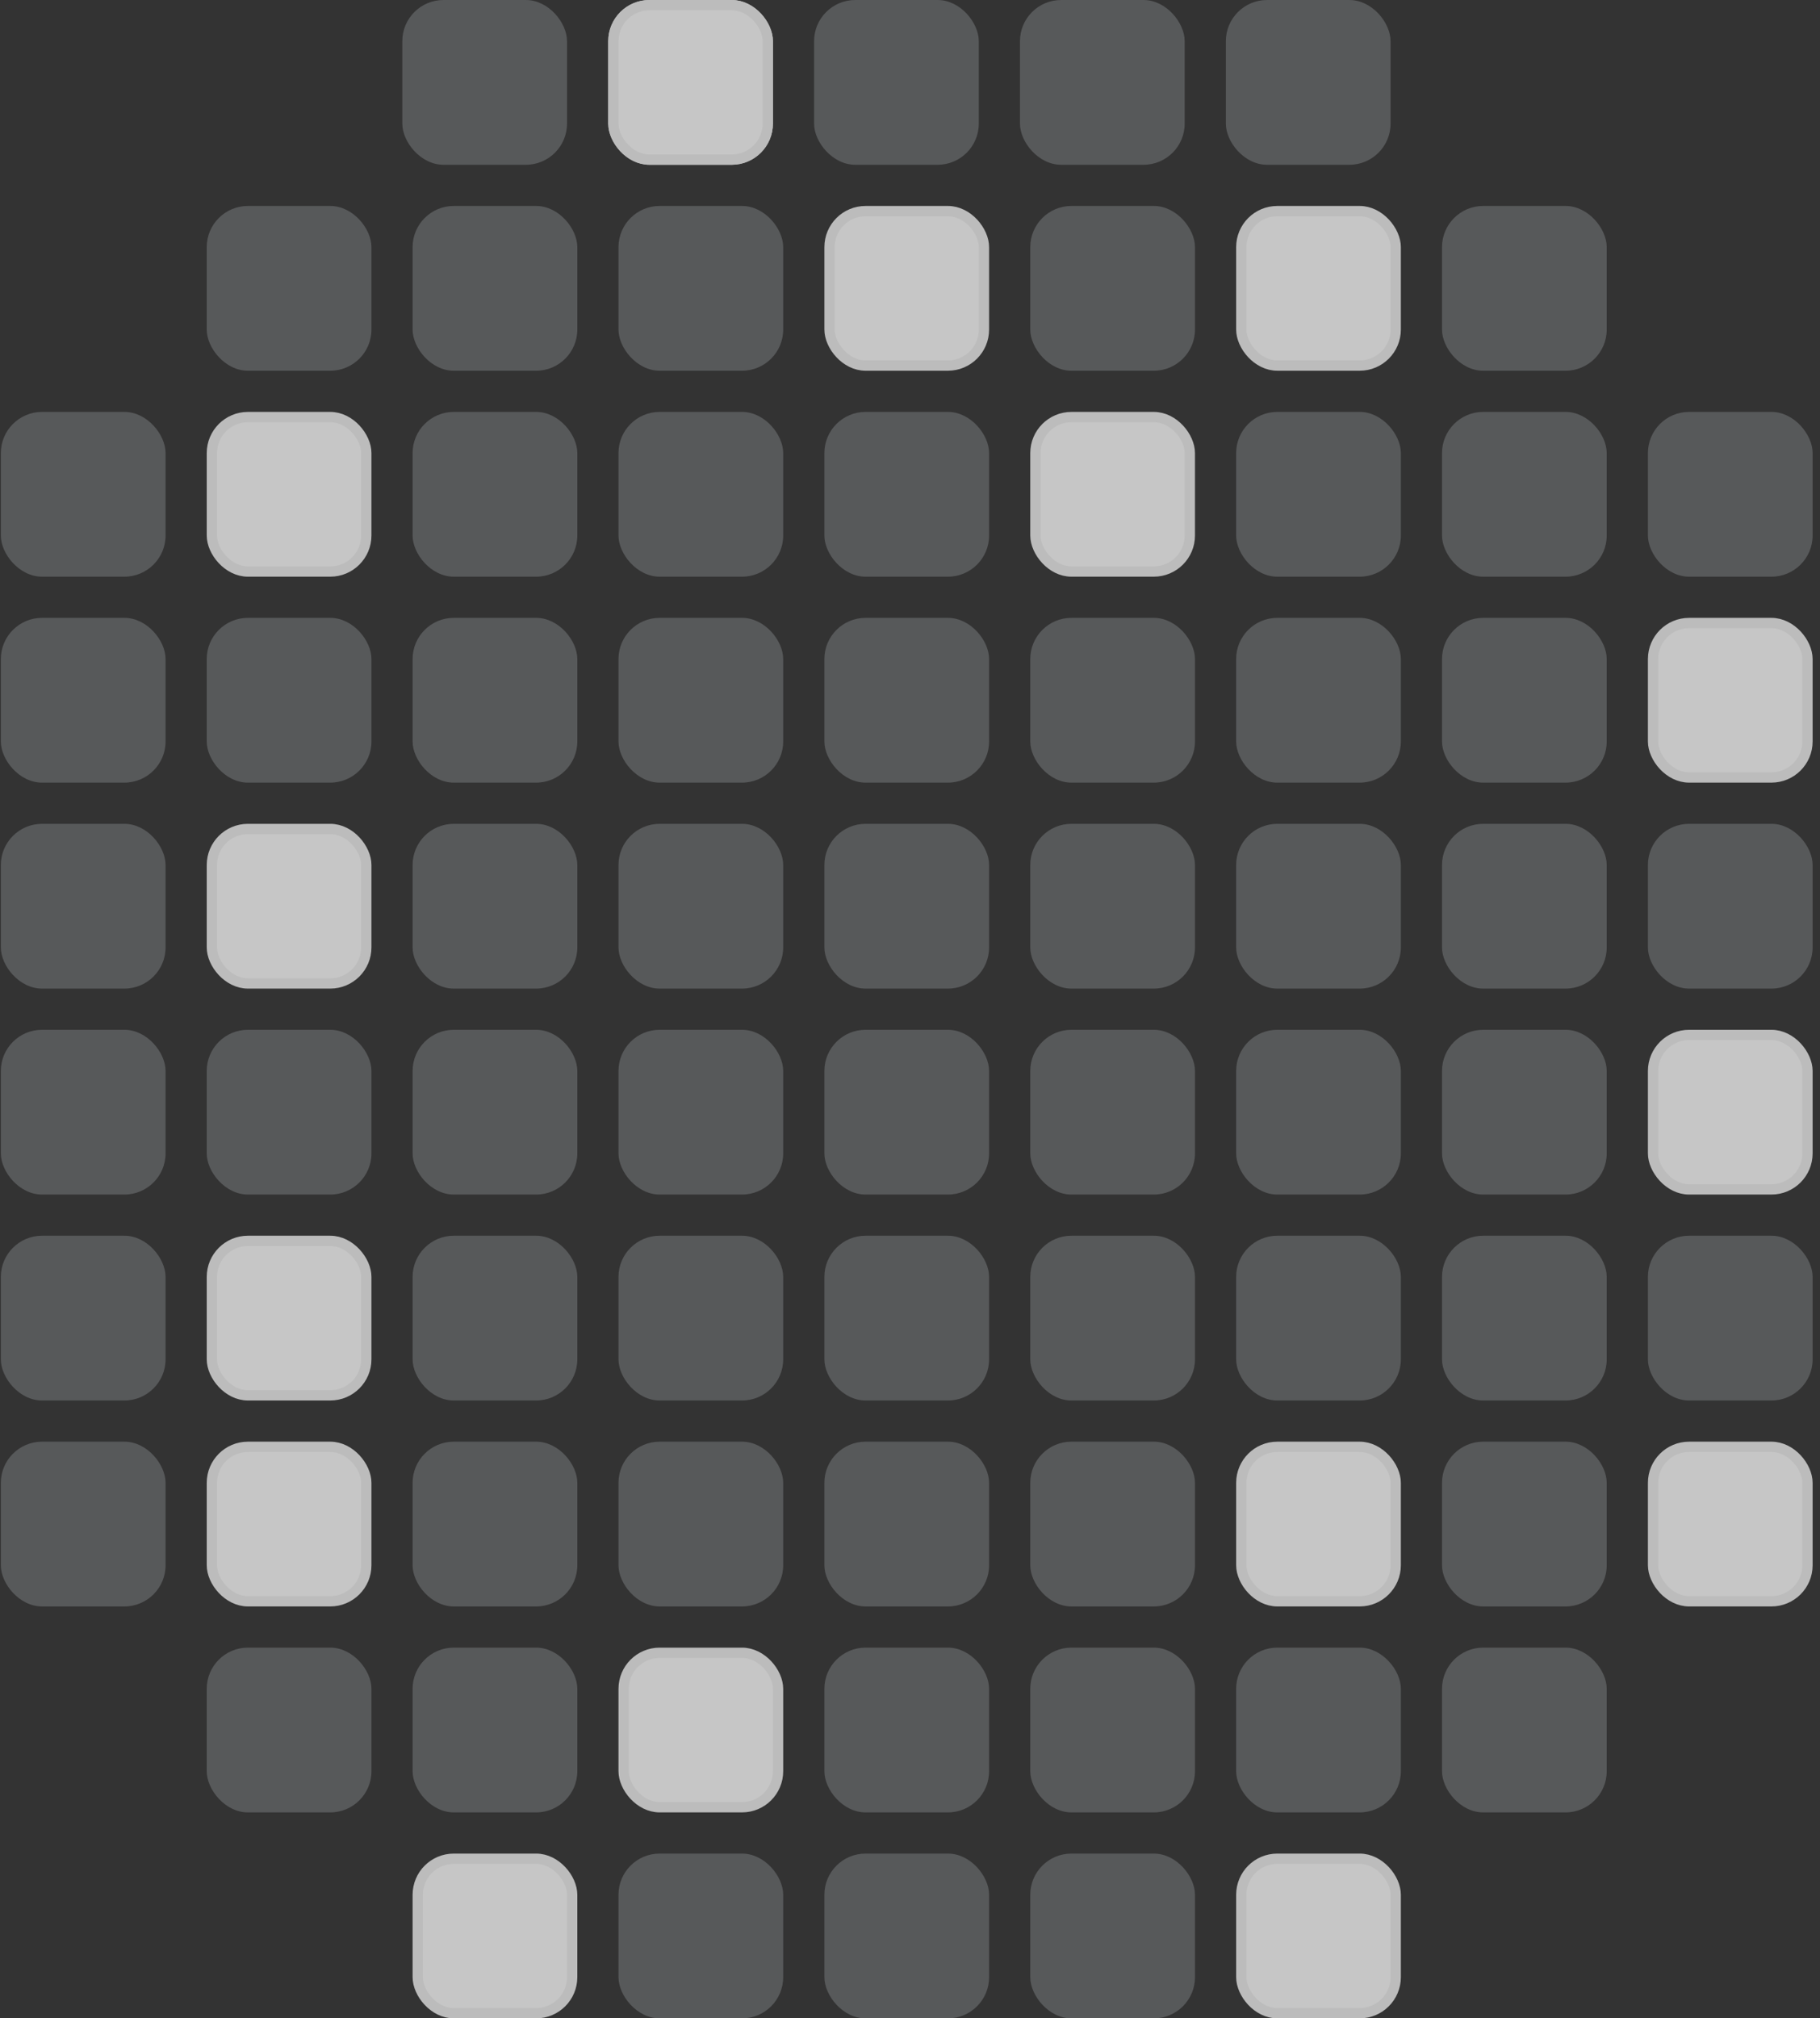<svg width="221" height="245" viewBox="0 0 221 245" fill="none" xmlns="http://www.w3.org/2000/svg">
<rect x="0" y="0" width="221" height="245" fill="#333333" stroke="none"/>
<g opacity="0.72">
<rect x="48.853" y="0.001" width="20" height="20" rx="5" fill="#D1D7E0" fill-opacity="0.32"/>
<rect x="25.104" y="25.001" width="20" height="20" rx="5" fill="#D1D7E0" fill-opacity="0.32"/>
<rect x="0.104" y="50.001" width="20" height="20" rx="5" fill="#D1D7E0" fill-opacity="0.32"/>
<rect x="0.104" y="100.001" width="20" height="20" rx="5" fill="#D1D7E0" fill-opacity="0.32"/>
<rect x="50.102" y="100.001" width="20" height="20" rx="5" fill="#D1D7E0" fill-opacity="0.32"/>
<rect x="25.104" y="125.001" width="20" height="20" rx="5" fill="#D1D7E0" fill-opacity="0.32"/>
<rect x="50.102" y="125.001" width="20" height="20" rx="5" fill="#D1D7E0" fill-opacity="0.32"/>
<rect x="50.102" y="150" width="20" height="20" rx="5" fill="#D1D7E0" fill-opacity="0.32"/>
<rect x="50.102" y="174.999" width="20" height="20" rx="5" fill="#D1D7E0" fill-opacity="0.32"/>
<rect x="25.104" y="199.999" width="20" height="20" rx="5" fill="#D1D7E0" fill-opacity="0.32"/>
<rect x="50.102" y="199.999" width="20" height="20" rx="5" fill="#D1D7E0" fill-opacity="0.32"/>
<rect x="100.104" y="125.001" width="20" height="20" rx="5" fill="#D1D7E0" fill-opacity="0.32"/>
<rect x="100.104" y="150" width="20" height="20" rx="5" fill="#D1D7E0" fill-opacity="0.32"/>
<rect x="100.104" y="174.999" width="20" height="20" rx="5" fill="#D1D7E0" fill-opacity="0.32"/>
<rect x="100.104" y="199.999" width="20" height="20" rx="5" fill="#D1D7E0" fill-opacity="0.32"/>
<rect x="75.103" y="224.999" width="20" height="20" rx="5" fill="#D1D7E0" fill-opacity="0.32"/>
<rect x="150.104" y="125.001" width="20" height="20" rx="5" fill="#D1D7E0" fill-opacity="0.32"/>
<rect x="150.104" y="150" width="20" height="20" rx="5" fill="#D1D7E0" fill-opacity="0.32"/>
<rect x="150.729" y="175.624" width="18.75" height="18.75" rx="4.375" fill="white" stroke="#F1F1F1" stroke-width="1.25"/>
<rect x="150.104" y="199.999" width="20" height="20" rx="5" fill="#D1D7E0" fill-opacity="0.32"/>
<rect x="125.104" y="224.999" width="20" height="20" rx="5" fill="#D1D7E0" fill-opacity="0.32"/>
<rect x="175.102" y="125.001" width="20" height="20" rx="5" fill="#D1D7E0" fill-opacity="0.32"/>
<rect x="175.102" y="150" width="20" height="20" rx="5" fill="#D1D7E0" fill-opacity="0.32"/>
<rect x="175.102" y="174.999" width="20" height="20" rx="5" fill="#D1D7E0" fill-opacity="0.32"/>
<rect x="175.102" y="199.999" width="20" height="20" rx="5" fill="#D1D7E0" fill-opacity="0.32"/>
<rect x="200.104" y="150" width="20" height="20" rx="5" fill="#D1D7E0" fill-opacity="0.32"/>
<rect x="200.729" y="175.624" width="18.75" height="18.75" rx="4.375" fill="white" stroke="#F1F1F1" stroke-width="1.25"/>
<rect x="75.103" y="125.001" width="20" height="20" rx="5" fill="#D1D7E0" fill-opacity="0.32"/>
<rect x="75.103" y="150" width="20" height="20" rx="5" fill="#D1D7E0" fill-opacity="0.32"/>
<rect x="75.103" y="174.999" width="20" height="20" rx="5" fill="#D1D7E0" fill-opacity="0.32"/>
<rect x="125.104" y="125.001" width="20" height="20" rx="5" fill="#D1D7E0" fill-opacity="0.32"/>
<rect x="125.104" y="150" width="20" height="20" rx="5" fill="#D1D7E0" fill-opacity="0.32"/>
<rect x="125.104" y="174.999" width="20" height="20" rx="5" fill="#D1D7E0" fill-opacity="0.32"/>
<rect x="125.104" y="199.999" width="20" height="20" rx="5" fill="#D1D7E0" fill-opacity="0.32"/>
<rect x="100.104" y="224.999" width="20" height="20" rx="5" fill="#D1D7E0" fill-opacity="0.32"/>
<rect x="100.104" y="100.001" width="20" height="20" rx="5" fill="#D1D7E0" fill-opacity="0.32"/>
<rect x="150.104" y="100.001" width="20" height="20" rx="5" fill="#D1D7E0" fill-opacity="0.32"/>
<rect x="75.103" y="100.001" width="20" height="20" rx="5" fill="#D1D7E0" fill-opacity="0.32"/>
<rect x="125.104" y="100.001" width="20" height="20" rx="5" fill="#D1D7E0" fill-opacity="0.32"/>
<rect x="175.102" y="100.001" width="20" height="20" rx="5" fill="#D1D7E0" fill-opacity="0.32"/>
<rect x="200.104" y="100.001" width="20" height="20" rx="5" fill="#D1D7E0" fill-opacity="0.32"/>
<rect x="0.104" y="150" width="20" height="20" rx="5" fill="#D1D7E0" fill-opacity="0.32"/>
<rect x="0.104" y="75" width="20" height="20" rx="5" fill="#D1D7E0" fill-opacity="0.32"/>
<rect x="25.104" y="75" width="20" height="20" rx="5" fill="#D1D7E0" fill-opacity="0.32"/>
<rect x="50.102" y="75" width="20" height="20" rx="5" fill="#D1D7E0" fill-opacity="0.32"/>
<rect x="75.103" y="75" width="20" height="20" rx="5" fill="#D1D7E0" fill-opacity="0.32"/>
<rect x="100.104" y="75" width="20" height="20" rx="5" fill="#D1D7E0" fill-opacity="0.32"/>
<rect x="125.104" y="75" width="20" height="20" rx="5" fill="#D1D7E0" fill-opacity="0.32"/>
<rect x="150.104" y="75" width="20" height="20" rx="5" fill="#D1D7E0" fill-opacity="0.32"/>
<rect x="175.102" y="75" width="20" height="20" rx="5" fill="#D1D7E0" fill-opacity="0.32"/>
<rect x="0.104" y="125.001" width="20" height="20" rx="5" fill="#D1D7E0" fill-opacity="0.32"/>
<rect x="0.104" y="174.999" width="20" height="20" rx="5" fill="#D1D7E0" fill-opacity="0.32"/>
<rect x="50.102" y="50.001" width="20" height="20" rx="5" fill="#D1D7E0" fill-opacity="0.32"/>
<rect x="75.103" y="50.001" width="20" height="20" rx="5" fill="#D1D7E0" fill-opacity="0.32"/>
<rect x="100.104" y="50.001" width="20" height="20" rx="5" fill="#D1D7E0" fill-opacity="0.32"/>
<rect x="150.104" y="50.001" width="20" height="20" rx="5" fill="#D1D7E0" fill-opacity="0.32"/>
<rect x="175.102" y="50.001" width="20" height="20" rx="5" fill="#D1D7E0" fill-opacity="0.32"/>
<rect x="200.104" y="50.001" width="20" height="20" rx="5" fill="#D1D7E0" fill-opacity="0.32"/>
<rect x="50.102" y="25.001" width="20" height="20" rx="5" fill="#D1D7E0" fill-opacity="0.32"/>
<rect x="75.103" y="25.001" width="20" height="20" rx="5" fill="#D1D7E0" fill-opacity="0.32"/>
<rect x="125.104" y="25.001" width="20" height="20" rx="5" fill="#D1D7E0" fill-opacity="0.32"/>
<rect x="175.102" y="25.001" width="20" height="20" rx="5" fill="#D1D7E0" fill-opacity="0.32"/>
<rect x="100.729" y="25.626" width="18.75" height="18.75" rx="4.375" fill="white" stroke="#F1F1F1" stroke-width="1.25"/>
<rect x="125.729" y="50.626" width="18.75" height="18.75" rx="4.375" fill="white" stroke="#F1F1F1" stroke-width="1.25"/>
<rect x="200.729" y="75.625" width="18.75" height="18.75" rx="4.375" fill="white" stroke="#F1F1F1" stroke-width="1.25"/>
<rect x="200.729" y="125.626" width="18.75" height="18.75" rx="4.375" fill="white" stroke="#F1F1F1" stroke-width="1.25"/>
<rect x="25.729" y="150.625" width="18.75" height="18.75" rx="4.375" fill="white" stroke="#F1F1F1" stroke-width="1.25"/>
<rect x="25.729" y="175.624" width="18.75" height="18.75" rx="4.375" fill="white" stroke="#F1F1F1" stroke-width="1.25"/>
<rect x="75.728" y="200.624" width="18.75" height="18.75" rx="4.375" fill="white" stroke="#F1F1F1" stroke-width="1.25"/>
<rect x="150.729" y="225.624" width="18.75" height="18.75" rx="4.375" fill="white" stroke="#F1F1F1" stroke-width="1.25"/>
<rect x="50.727" y="225.624" width="18.75" height="18.75" rx="4.375" fill="white" stroke="#F1F1F1" stroke-width="1.25"/>
<rect x="150.729" y="25.626" width="18.75" height="18.75" rx="4.375" fill="white" stroke="#F1F1F1" stroke-width="1.25"/>
<rect x="74.481" y="0.626" width="18.75" height="18.75" rx="4.375" fill="white" stroke="#F1F1F1" stroke-width="1.25"/>
<rect x="74.481" y="0.626" width="18.75" height="18.75" rx="4.375" fill="white" stroke="#F1F1F1" stroke-width="1.25"/>
<rect x="25.729" y="50.626" width="18.75" height="18.75" rx="4.375" fill="white" stroke="#F1F1F1" stroke-width="1.25"/>
<rect x="25.729" y="100.626" width="18.75" height="18.75" rx="4.375" fill="white" stroke="#F1F1F1" stroke-width="1.25"/>
<rect x="98.853" y="0.001" width="20" height="20" rx="5" fill="#D1D7E0" fill-opacity="0.32"/>
<rect x="123.854" y="0.001" width="20" height="20" rx="5" fill="#D1D7E0" fill-opacity="0.32"/>
<rect x="148.854" y="0.001" width="20" height="20" rx="5" fill="#D1D7E0" fill-opacity="0.32"/>
</g>
</svg>
